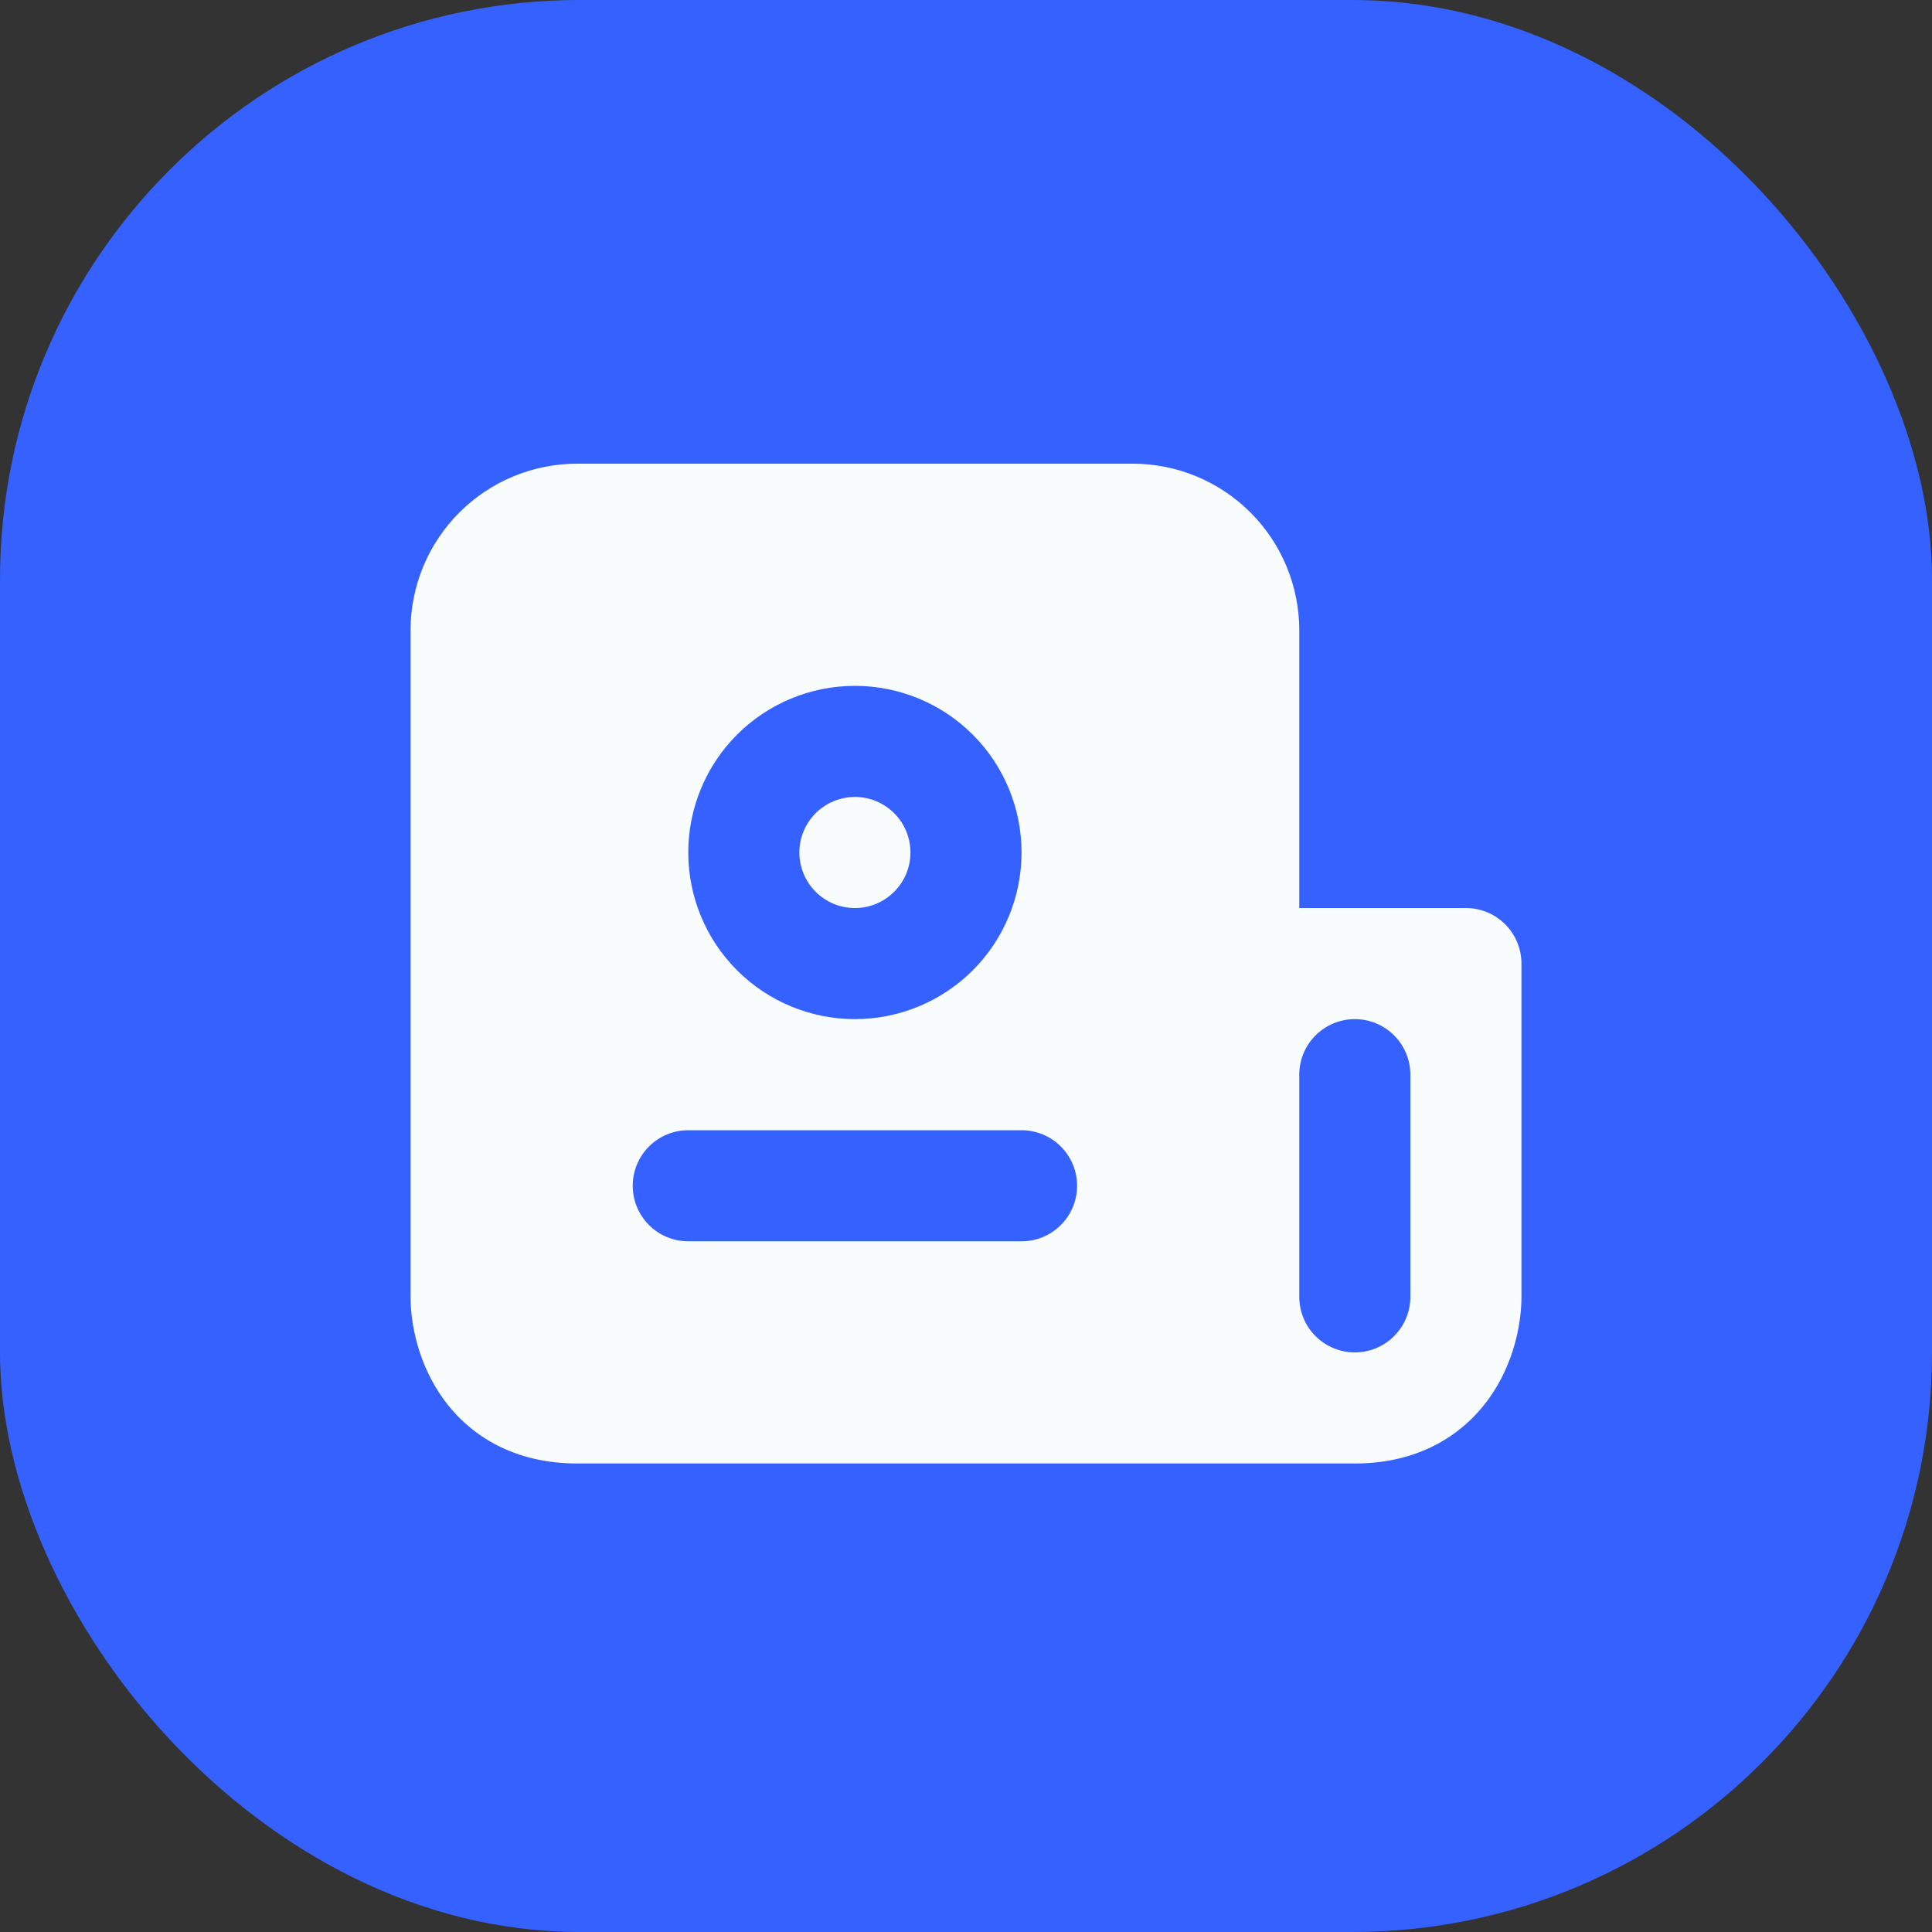 <svg width="40" height="40" viewBox="0 0 40 40" fill="none" xmlns="http://www.w3.org/2000/svg">
<rect x="0" y="0" width="40" height="40" fill="#333333" stroke="none"/>
<rect width="40" height="40" rx="12" fill="#3461FF"/>
<g clip-path="url(#clip0_86_150)">
<path fill-rule="evenodd" clip-rule="evenodd" d="M11.95 30.3H28.05C29.345 30.3 30.265 29.735 30.824 28.959C31.339 28.243 31.5 27.418 31.5 26.85V19.95C31.5 19.645 31.379 19.352 31.163 19.137C30.948 18.921 30.655 18.8 30.35 18.8H26.9V13.05C26.9 12.135 26.537 11.258 25.89 10.611C25.242 9.963 24.365 9.6 23.45 9.6H11.95C11.035 9.6 10.157 9.963 9.51 10.611C8.863 11.258 8.5 12.135 8.5 13.05V26.85C8.5 27.417 8.661 28.243 9.176 28.959C9.735 29.736 10.655 30.3 11.95 30.3ZM28.05 21.1C28.355 21.1 28.648 21.221 28.863 21.437C29.079 21.652 29.2 21.945 29.2 22.25V26.85C29.2 27.155 29.079 27.448 28.863 27.663C28.648 27.879 28.355 28 28.05 28C27.745 28 27.453 27.879 27.237 27.663C27.021 27.448 26.9 27.155 26.9 26.85V22.25C26.9 21.945 27.021 21.652 27.237 21.437C27.453 21.221 27.745 21.1 28.05 21.1ZM16.55 17.65C16.55 17.345 16.671 17.052 16.887 16.837C17.102 16.621 17.395 16.5 17.7 16.5C18.005 16.5 18.297 16.621 18.513 16.837C18.729 17.052 18.85 17.345 18.85 17.65C18.85 17.955 18.729 18.247 18.513 18.463C18.297 18.679 18.005 18.8 17.7 18.8C17.395 18.8 17.102 18.679 16.887 18.463C16.671 18.247 16.55 17.955 16.55 17.65ZM17.7 14.2C16.785 14.2 15.907 14.563 15.26 15.21C14.613 15.857 14.25 16.735 14.25 17.65C14.25 18.565 14.613 19.442 15.26 20.09C15.907 20.736 16.785 21.1 17.7 21.1C18.615 21.1 19.492 20.736 20.14 20.09C20.787 19.442 21.15 18.565 21.15 17.65C21.15 16.735 20.787 15.857 20.14 15.21C19.492 14.563 18.615 14.2 17.7 14.2ZM14.25 23.4C13.945 23.4 13.652 23.521 13.437 23.737C13.221 23.953 13.1 24.245 13.1 24.55C13.1 24.855 13.221 25.148 13.437 25.363C13.652 25.579 13.945 25.7 14.25 25.7H21.15C21.455 25.7 21.747 25.579 21.963 25.363C22.179 25.148 22.3 24.855 22.3 24.55C22.3 24.245 22.179 23.953 21.963 23.737C21.747 23.521 21.455 23.4 21.15 23.4H14.25Z" fill="#F9FCFD"/>
</g>
<defs>
<clipPath id="clip0_86_150">
<rect width="23" height="23" fill="white" transform="translate(8.5 8.5)"/>
</clipPath>
</defs>
</svg>

